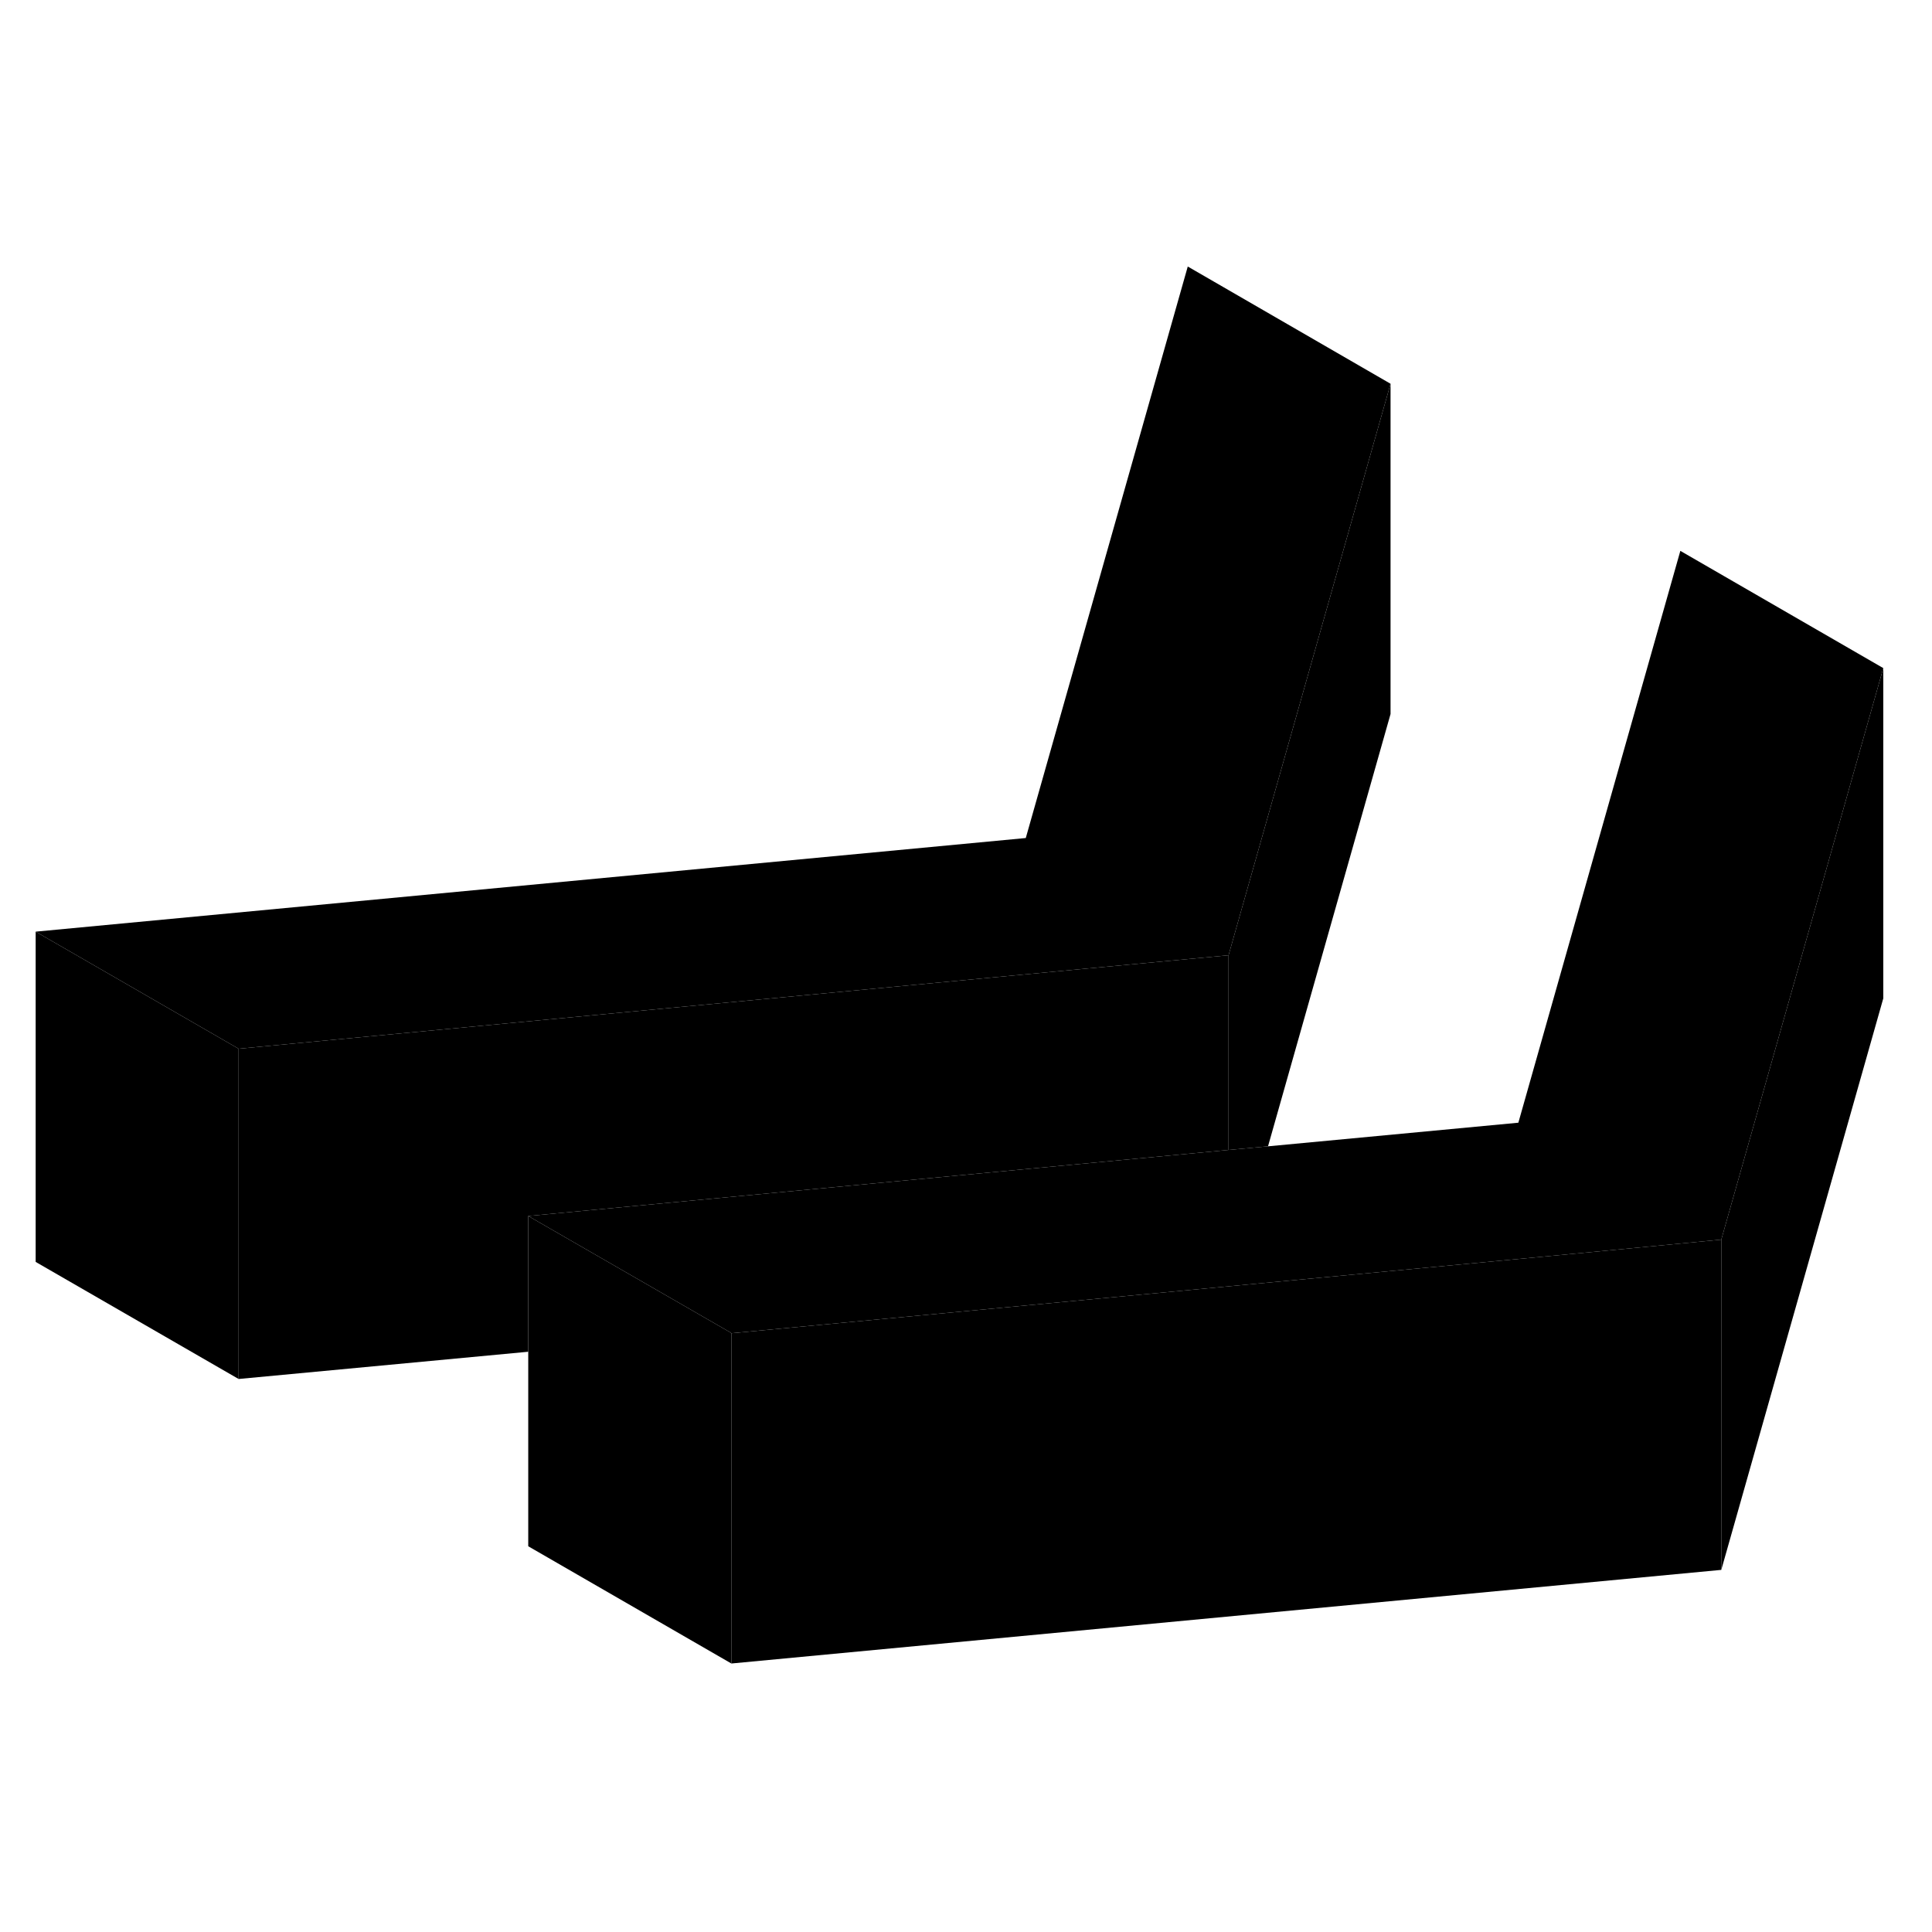 <svg width="24" height="24" viewBox="0 0 117 90" class="pr-icon-iso-duotone-secondary" xmlns="http://www.w3.org/2000/svg" stroke-width="1px" stroke-linecap="round" stroke-linejoin="round">
    <path d="M44.29 67.24V87.24L31.99 80.14V60.14L44.23 67.19L44.29 67.24Z" class="pr-icon-iso-duotone-primary-stroke" stroke-linejoin="round"/>
    <path d="M104.24 61.57V81.57L44.29 87.24V67.24L95.37 62.42L104.24 61.57Z" class="pr-icon-iso-duotone-primary-stroke" stroke-linejoin="round"/>
    <path d="M74.4 44.35V56.14L31.99 60.14V68.36L14.45 70.01V50.01L65.54 45.18L74.4 44.35Z" class="pr-icon-iso-duotone-primary-stroke" stroke-linejoin="round"/>
    <path d="M114.05 26.96L109.18 44.15L104.24 61.57L95.37 62.42L44.29 67.24L44.23 67.19L31.99 60.14L74.4 56.14L76.79 55.92L91.95 54.49L101.76 19.86L114.05 26.96Z" class="pr-icon-iso-duotone-primary-stroke" stroke-linejoin="round"/>
    <path d="M84.21 9.74L79.34 26.92L74.4 44.35L65.54 45.18L14.45 50.01L2.16 42.92L62.12 37.25L71.93 2.64L84.21 9.74Z" class="pr-icon-iso-duotone-primary-stroke" stroke-linejoin="round"/>
    <path d="M114.05 26.96V46.96L104.24 81.57V61.57L109.18 44.15L114.05 26.96Z" class="pr-icon-iso-duotone-primary-stroke" stroke-linejoin="round"/>
    <path d="M14.45 50.01V70.01L2.16 62.92V42.92L14.45 50.01Z" class="pr-icon-iso-duotone-primary-stroke" stroke-linejoin="round"/>
    <path d="M84.21 9.74V29.74L76.79 55.92L74.4 56.14V44.35L79.34 26.92L84.21 9.74Z" class="pr-icon-iso-duotone-primary-stroke" stroke-linejoin="round"/>
</svg>